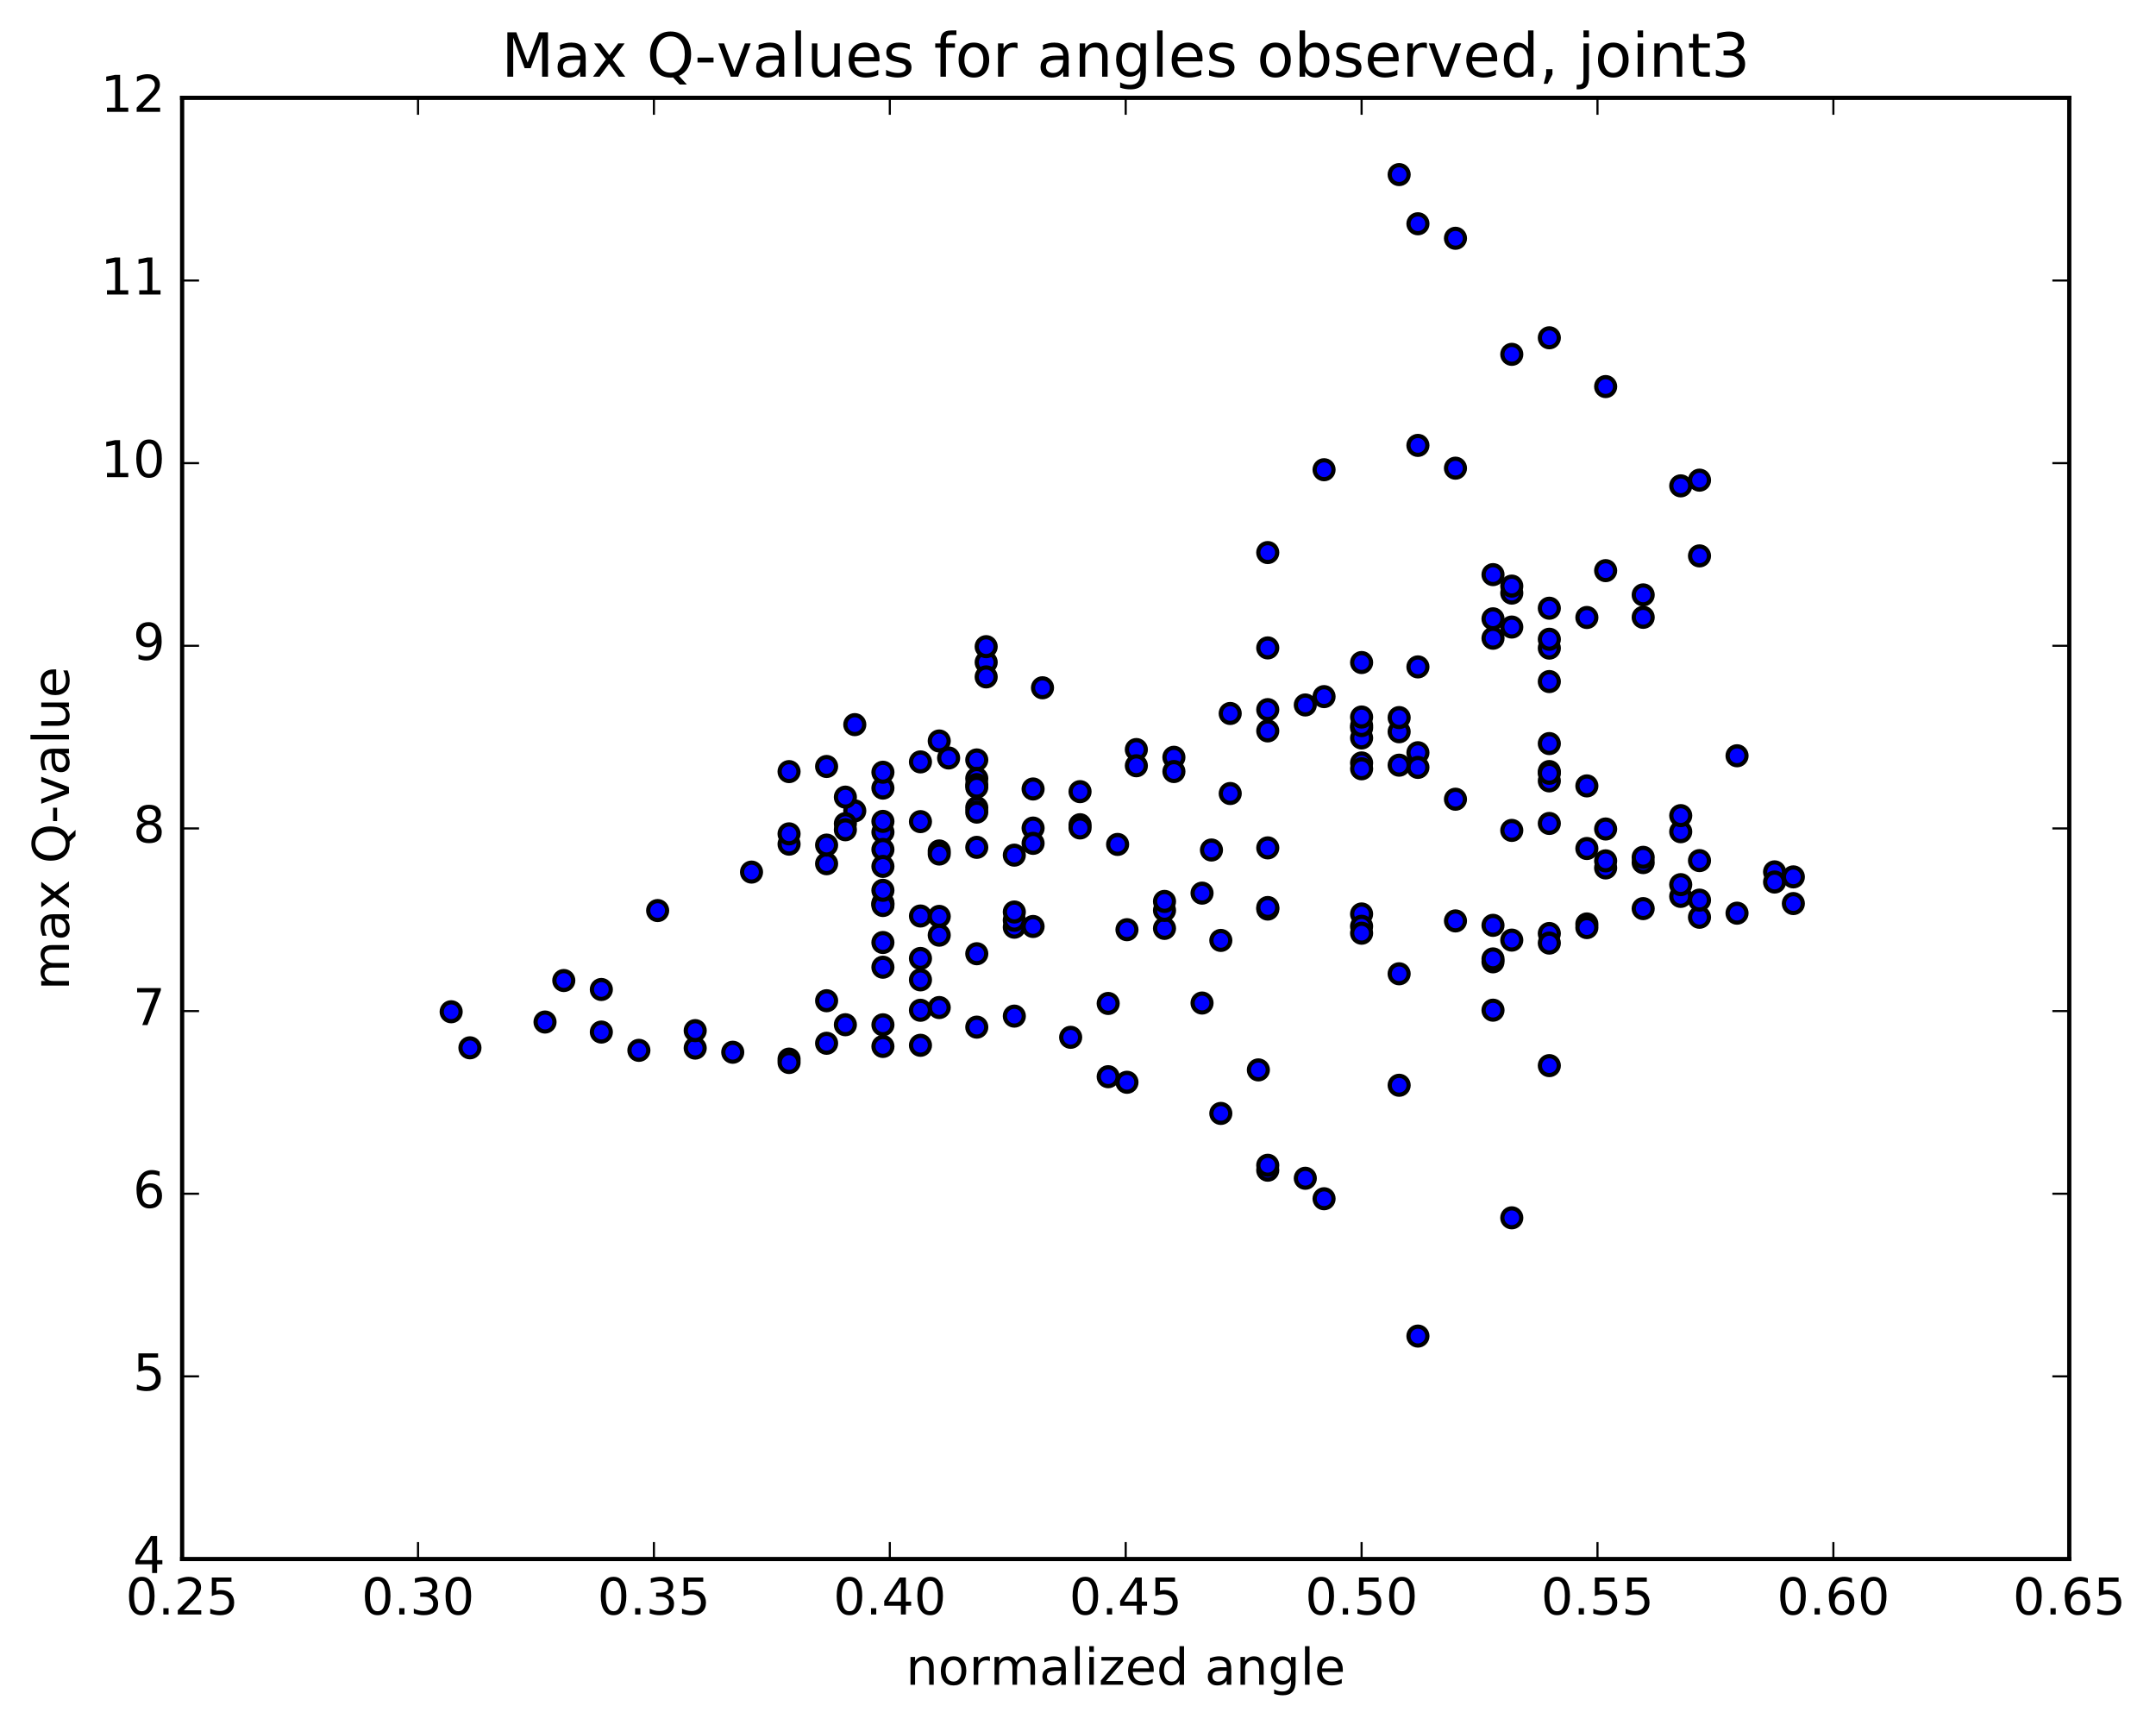 <?xml version="1.0" encoding="utf-8" standalone="no"?>
<!DOCTYPE svg PUBLIC "-//W3C//DTD SVG 1.1//EN"
  "http://www.w3.org/Graphics/SVG/1.1/DTD/svg11.dtd">
<!-- Created with matplotlib (http://matplotlib.org/) -->
<svg height="408pt" version="1.1" viewBox="0 0 510 408" width="510pt" xmlns="http://www.w3.org/2000/svg" xmlns:xlink="http://www.w3.org/1999/xlink">
 <defs>
  <style type="text/css">
*{stroke-linecap:butt;stroke-linejoin:round;stroke-miterlimit:100000;}
  </style>
 </defs>
 <g id="figure_1">
  <g id="patch_1">
   <path d="M 0 408.169 
L 510.043 408.169 
L 510.043 0 
L 0 0 
z
" style="fill:#ffffff;"/>
  </g>
  <g id="axes_1">
   <g id="patch_2">
    <path d="M 43.084 368.742 
L 489.484 368.742 
L 489.484 23.142 
L 43.084 23.142 
z
" style="fill:#ffffff;"/>
   </g>
   <g id="PathCollection_1">
    <defs>
     <path d="M 0 2.236 
C 0.593 2.236 1.162 2 1.581 1.581 
C 2 1.162 2.236 0.593 2.236 0 
C 2.236 -0.593 2 -1.162 1.581 -1.581 
C 1.162 -2 0.593 -2.236 0 -2.236 
C -0.593 -2.236 -1.162 -2 -1.581 -1.581 
C -2 -1.162 -2.236 -0.593 -2.236 0 
C -2.236 0.593 -2 1.162 -1.581 1.581 
C -1.162 2 -0.593 2.236 0 2.236 
z
" id="md605624917" style="stroke:#000000;"/>
    </defs>
    <g clip-path="url(#p676d8e35cd)">
     <use style="fill:#0000ff;stroke:#000000;" x="202.2" xlink:href="#md605624917" y="171.39"/>
     <use style="fill:#0000ff;stroke:#000000;" x="322.084" xlink:href="#md605624917" y="216.172"/>
     <use style="fill:#0000ff;stroke:#000000;" x="322.084" xlink:href="#md605624917" y="219.088"/>
     <use style="fill:#0000ff;stroke:#000000;" x="322.084" xlink:href="#md605624917" y="220.724"/>
     <use style="fill:#0000ff;stroke:#000000;" x="330.965" xlink:href="#md605624917" y="230.323"/>
     <use style="fill:#0000ff;stroke:#000000;" x="353.167" xlink:href="#md605624917" y="227.493"/>
     <use style="fill:#0000ff;stroke:#000000;" x="357.608" xlink:href="#md605624917" y="222.356"/>
     <use style="fill:#0000ff;stroke:#000000;" x="353.167" xlink:href="#md605624917" y="218.861"/>
     <use style="fill:#0000ff;stroke:#000000;" x="366.489" xlink:href="#md605624917" y="220.792"/>
     <use style="fill:#0000ff;stroke:#000000;" x="375.37" xlink:href="#md605624917" y="218.536"/>
     <use style="fill:#0000ff;stroke:#000000;" x="397.573" xlink:href="#md605624917" y="212.017"/>
     <use style="fill:#0000ff;stroke:#000000;" x="410.894" xlink:href="#md605624917" y="215.986"/>
     <use style="fill:#0000ff;stroke:#000000;" x="402.013" xlink:href="#md605624917" y="216.953"/>
     <use style="fill:#0000ff;stroke:#000000;" x="388.692" xlink:href="#md605624917" y="214.907"/>
     <use style="fill:#0000ff;stroke:#000000;" x="388.692" xlink:href="#md605624917" y="204.023"/>
     <use style="fill:#0000ff;stroke:#000000;" x="397.572" xlink:href="#md605624917" y="196.717"/>
     <use style="fill:#0000ff;stroke:#000000;" x="419.775" xlink:href="#md605624917" y="206.216"/>
     <use style="fill:#0000ff;stroke:#000000;" x="424.215" xlink:href="#md605624917" y="207.401"/>
     <use style="fill:#0000ff;stroke:#000000;" x="419.775" xlink:href="#md605624917" y="208.622"/>
     <use style="fill:#0000ff;stroke:#000000;" x="424.215" xlink:href="#md605624917" y="213.712"/>
     <use style="fill:#0000ff;stroke:#000000;" x="402.013" xlink:href="#md605624917" y="203.552"/>
     <use style="fill:#0000ff;stroke:#000000;" x="388.692" xlink:href="#md605624917" y="202.775"/>
     <use style="fill:#0000ff;stroke:#000000;" x="379.811" xlink:href="#md605624917" y="205.284"/>
     <use style="fill:#0000ff;stroke:#000000;" x="366.49" xlink:href="#md605624917" y="194.763"/>
     <use style="fill:#0000ff;stroke:#000000;" x="375.371" xlink:href="#md605624917" y="200.69"/>
     <use style="fill:#0000ff;stroke:#000000;" x="397.573" xlink:href="#md605624917" y="209.238"/>
     <use style="fill:#0000ff;stroke:#000000;" x="402.014" xlink:href="#md605624917" y="212.898"/>
     <use style="fill:#0000ff;stroke:#000000;" x="379.811" xlink:href="#md605624917" y="196.076"/>
     <use style="fill:#0000ff;stroke:#000000;" x="366.49" xlink:href="#md605624917" y="184.698"/>
     <use style="fill:#0000ff;stroke:#000000;" x="366.49" xlink:href="#md605624917" y="182.487"/>
     <use style="fill:#0000ff;stroke:#000000;" x="366.49" xlink:href="#md605624917" y="175.872"/>
     <use style="fill:#0000ff;stroke:#000000;" x="366.49" xlink:href="#md605624917" y="182.898"/>
     <use style="fill:#0000ff;stroke:#000000;" x="357.609" xlink:href="#md605624917" y="196.41"/>
     <use style="fill:#0000ff;stroke:#000000;" x="335.407" xlink:href="#md605624917" y="178.035"/>
     <use style="fill:#0000ff;stroke:#000000;" x="322.086" xlink:href="#md605624917" y="180.449"/>
     <use style="fill:#0000ff;stroke:#000000;" x="330.966" xlink:href="#md605624917" y="173.074"/>
     <use style="fill:#0000ff;stroke:#000000;" x="335.407" xlink:href="#md605624917" y="181.504"/>
     <use style="fill:#0000ff;stroke:#000000;" x="330.967" xlink:href="#md605624917" y="180.981"/>
     <use style="fill:#0000ff;stroke:#000000;" x="344.288" xlink:href="#md605624917" y="189.032"/>
     <use style="fill:#0000ff;stroke:#000000;" x="353.17" xlink:href="#md605624917" y="238.929"/>
     <use style="fill:#0000ff;stroke:#000000;" x="366.492" xlink:href="#md605624917" y="252.043"/>
     <use style="fill:#0000ff;stroke:#000000;" x="357.611" xlink:href="#md605624917" y="288.041"/>
     <use style="fill:#0000ff;stroke:#000000;" x="335.409" xlink:href="#md605624917" y="316.012"/>
     <use style="fill:#0000ff;stroke:#000000;" x="313.206" xlink:href="#md605624917" y="283.53"/>
     <use style="fill:#0000ff;stroke:#000000;" x="299.885" xlink:href="#md605624917" y="276.777"/>
     <use style="fill:#0000ff;stroke:#000000;" x="299.886" xlink:href="#md605624917" y="275.616"/>
     <use style="fill:#0000ff;stroke:#000000;" x="308.767" xlink:href="#md605624917" y="278.687"/>
     <use style="fill:#0000ff;stroke:#000000;" x="330.969" xlink:href="#md605624917" y="256.689"/>
     <use style="fill:#0000ff;stroke:#000000;" x="344.29" xlink:href="#md605624917" y="217.818"/>
     <use style="fill:#0000ff;stroke:#000000;" x="353.171" xlink:href="#md605624917" y="226.805"/>
     <use style="fill:#0000ff;stroke:#000000;" x="366.491" xlink:href="#md605624917" y="223.059"/>
     <use style="fill:#0000ff;stroke:#000000;" x="375.372" xlink:href="#md605624917" y="219.395"/>
     <use style="fill:#0000ff;stroke:#000000;" x="379.813" xlink:href="#md605624917" y="203.611"/>
     <use style="fill:#0000ff;stroke:#000000;" x="375.373" xlink:href="#md605624917" y="185.882"/>
     <use style="fill:#0000ff;stroke:#000000;" x="397.575" xlink:href="#md605624917" y="192.912"/>
     <use style="fill:#0000ff;stroke:#000000;" x="410.897" xlink:href="#md605624917" y="178.756"/>
     <use style="fill:#0000ff;stroke:#000000;" x="402.016" xlink:href="#md605624917" y="131.481"/>
     <use style="fill:#0000ff;stroke:#000000;" x="397.576" xlink:href="#md605624917" y="114.916"/>
     <use style="fill:#0000ff;stroke:#000000;" x="402.017" xlink:href="#md605624917" y="113.565"/>
     <use style="fill:#0000ff;stroke:#000000;" x="379.815" xlink:href="#md605624917" y="91.432"/>
     <use style="fill:#0000ff;stroke:#000000;" x="366.493" xlink:href="#md605624917" y="79.895"/>
     <use style="fill:#0000ff;stroke:#000000;" x="357.612" xlink:href="#md605624917" y="83.809"/>
     <use style="fill:#0000ff;stroke:#000000;" x="335.41" xlink:href="#md605624917" y="52.927"/>
     <use style="fill:#0000ff;stroke:#000000;" x="330.969" xlink:href="#md605624917" y="41.295"/>
     <use style="fill:#0000ff;stroke:#000000;" x="344.29" xlink:href="#md605624917" y="56.357"/>
     <use style="fill:#0000ff;stroke:#000000;" x="344.288" xlink:href="#md605624917" y="110.733"/>
     <use style="fill:#0000ff;stroke:#000000;" x="335.406" xlink:href="#md605624917" y="105.346"/>
     <use style="fill:#0000ff;stroke:#000000;" x="313.205" xlink:href="#md605624917" y="111.101"/>
     <use style="fill:#0000ff;stroke:#000000;" x="299.885" xlink:href="#md605624917" y="130.693"/>
     <use style="fill:#0000ff;stroke:#000000;" x="299.885" xlink:href="#md605624917" y="153.247"/>
     <use style="fill:#0000ff;stroke:#000000;" x="299.886" xlink:href="#md605624917" y="167.841"/>
     <use style="fill:#0000ff;stroke:#000000;" x="299.886" xlink:href="#md605624917" y="172.875"/>
     <use style="fill:#0000ff;stroke:#000000;" x="308.766" xlink:href="#md605624917" y="166.739"/>
     <use style="fill:#0000ff;stroke:#000000;" x="322.087" xlink:href="#md605624917" y="172.172"/>
     <use style="fill:#0000ff;stroke:#000000;" x="322.087" xlink:href="#md605624917" y="174.544"/>
     <use style="fill:#0000ff;stroke:#000000;" x="322.087" xlink:href="#md605624917" y="181.835"/>
     <use style="fill:#0000ff;stroke:#000000;" x="322.087" xlink:href="#md605624917" y="171.617"/>
     <use style="fill:#0000ff;stroke:#000000;" x="322.088" xlink:href="#md605624917" y="156.702"/>
     <use style="fill:#0000ff;stroke:#000000;" x="322.087" xlink:href="#md605624917" y="169.589"/>
     <use style="fill:#0000ff;stroke:#000000;" x="330.968" xlink:href="#md605624917" y="169.724"/>
     <use style="fill:#0000ff;stroke:#000000;" x="353.17" xlink:href="#md605624917" y="150.954"/>
     <use style="fill:#0000ff;stroke:#000000;" x="366.49" xlink:href="#md605624917" y="143.857"/>
     <use style="fill:#0000ff;stroke:#000000;" x="357.61" xlink:href="#md605624917" y="140.282"/>
     <use style="fill:#0000ff;stroke:#000000;" x="353.169" xlink:href="#md605624917" y="146.364"/>
     <use style="fill:#0000ff;stroke:#000000;" x="366.491" xlink:href="#md605624917" y="161.203"/>
     <use style="fill:#0000ff;stroke:#000000;" x="366.492" xlink:href="#md605624917" y="153.293"/>
     <use style="fill:#0000ff;stroke:#000000;" x="366.493" xlink:href="#md605624917" y="151.198"/>
     <use style="fill:#0000ff;stroke:#000000;" x="375.374" xlink:href="#md605624917" y="146.047"/>
     <use style="fill:#0000ff;stroke:#000000;" x="388.695" xlink:href="#md605624917" y="146.009"/>
     <use style="fill:#0000ff;stroke:#000000;" x="388.695" xlink:href="#md605624917" y="140.704"/>
     <use style="fill:#0000ff;stroke:#000000;" x="379.813" xlink:href="#md605624917" y="134.969"/>
     <use style="fill:#0000ff;stroke:#000000;" x="357.611" xlink:href="#md605624917" y="138.625"/>
     <use style="fill:#0000ff;stroke:#000000;" x="353.17" xlink:href="#md605624917" y="135.91"/>
     <use style="fill:#0000ff;stroke:#000000;" x="357.61" xlink:href="#md605624917" y="148.31"/>
     <use style="fill:#0000ff;stroke:#000000;" x="335.408" xlink:href="#md605624917" y="157.736"/>
     <use style="fill:#0000ff;stroke:#000000;" x="313.205" xlink:href="#md605624917" y="164.765"/>
     <use style="fill:#0000ff;stroke:#000000;" x="291.003" xlink:href="#md605624917" y="168.753"/>
     <use style="fill:#0000ff;stroke:#000000;" x="268.803" xlink:href="#md605624917" y="177.284"/>
     <use style="fill:#0000ff;stroke:#000000;" x="255.483" xlink:href="#md605624917" y="187.24"/>
     <use style="fill:#0000ff;stroke:#000000;" x="255.485" xlink:href="#md605624917" y="195.065"/>
     <use style="fill:#0000ff;stroke:#000000;" x="255.487" xlink:href="#md605624917" y="195.83"/>
     <use style="fill:#0000ff;stroke:#000000;" x="264.369" xlink:href="#md605624917" y="199.725"/>
     <use style="fill:#0000ff;stroke:#000000;" x="286.571" xlink:href="#md605624917" y="201.045"/>
     <use style="fill:#0000ff;stroke:#000000;" x="299.891" xlink:href="#md605624917" y="215.012"/>
     <use style="fill:#0000ff;stroke:#000000;" x="299.891" xlink:href="#md605624917" y="214.646"/>
     <use style="fill:#0000ff;stroke:#000000;" x="299.89" xlink:href="#md605624917" y="200.543"/>
     <use style="fill:#0000ff;stroke:#000000;" x="291.008" xlink:href="#md605624917" y="187.683"/>
     <use style="fill:#0000ff;stroke:#000000;" x="277.686" xlink:href="#md605624917" y="179.112"/>
     <use style="fill:#0000ff;stroke:#000000;" x="277.686" xlink:href="#md605624917" y="182.487"/>
     <use style="fill:#0000ff;stroke:#000000;" x="268.806" xlink:href="#md605624917" y="181.118"/>
     <use style="fill:#0000ff;stroke:#000000;" x="246.603" xlink:href="#md605624917" y="162.673"/>
     <use style="fill:#0000ff;stroke:#000000;" x="233.281" xlink:href="#md605624917" y="156.651"/>
     <use style="fill:#0000ff;stroke:#000000;" x="233.279" xlink:href="#md605624917" y="152.949"/>
     <use style="fill:#0000ff;stroke:#000000;" x="233.279" xlink:href="#md605624917" y="160.102"/>
     <use style="fill:#0000ff;stroke:#000000;" x="224.397" xlink:href="#md605624917" y="179.279"/>
     <use style="fill:#0000ff;stroke:#000000;" x="202.194" xlink:href="#md605624917" y="191.786"/>
     <use style="fill:#0000ff;stroke:#000000;" x="186.652" xlink:href="#md605624917" y="199.657"/>
     <use style="fill:#0000ff;stroke:#000000;" x="177.77" xlink:href="#md605624917" y="206.267"/>
     <use style="fill:#0000ff;stroke:#000000;" x="155.566" xlink:href="#md605624917" y="215.366"/>
     <use style="fill:#0000ff;stroke:#000000;" x="133.364" xlink:href="#md605624917" y="231.916"/>
     <use style="fill:#0000ff;stroke:#000000;" x="111.162" xlink:href="#md605624917" y="247.831"/>
     <use style="fill:#0000ff;stroke:#000000;" x="106.722" xlink:href="#md605624917" y="239.304"/>
     <use style="fill:#0000ff;stroke:#000000;" x="128.925" xlink:href="#md605624917" y="241.733"/>
     <use style="fill:#0000ff;stroke:#000000;" x="142.246" xlink:href="#md605624917" y="234.034"/>
     <use style="fill:#0000ff;stroke:#000000;" x="142.247" xlink:href="#md605624917" y="244.104"/>
     <use style="fill:#0000ff;stroke:#000000;" x="151.128" xlink:href="#md605624917" y="248.428"/>
     <use style="fill:#0000ff;stroke:#000000;" x="164.449" xlink:href="#md605624917" y="247.897"/>
     <use style="fill:#0000ff;stroke:#000000;" x="164.45" xlink:href="#md605624917" y="243.767"/>
     <use style="fill:#0000ff;stroke:#000000;" x="173.331" xlink:href="#md605624917" y="248.877"/>
     <use style="fill:#0000ff;stroke:#000000;" x="186.653" xlink:href="#md605624917" y="250.502"/>
     <use style="fill:#0000ff;stroke:#000000;" x="186.654" xlink:href="#md605624917" y="251.306"/>
     <use style="fill:#0000ff;stroke:#000000;" x="195.536" xlink:href="#md605624917" y="236.695"/>
     <use style="fill:#0000ff;stroke:#000000;" x="208.857" xlink:href="#md605624917" y="196.819"/>
     <use style="fill:#0000ff;stroke:#000000;" x="208.856" xlink:href="#md605624917" y="213.611"/>
     <use style="fill:#0000ff;stroke:#000000;" x="217.737" xlink:href="#md605624917" y="216.654"/>
     <use style="fill:#0000ff;stroke:#000000;" x="222.178" xlink:href="#md605624917" y="216.747"/>
     <use style="fill:#0000ff;stroke:#000000;" x="208.857" xlink:href="#md605624917" y="242.386"/>
     <use style="fill:#0000ff;stroke:#000000;" x="217.736" xlink:href="#md605624917" y="247.232"/>
     <use style="fill:#0000ff;stroke:#000000;" x="231.056" xlink:href="#md605624917" y="242.94"/>
     <use style="fill:#0000ff;stroke:#000000;" x="222.173" xlink:href="#md605624917" y="238.304"/>
     <use style="fill:#0000ff;stroke:#000000;" x="199.971" xlink:href="#md605624917" y="242.372"/>
     <use style="fill:#0000ff;stroke:#000000;" x="195.532" xlink:href="#md605624917" y="246.757"/>
     <use style="fill:#0000ff;stroke:#000000;" x="208.854" xlink:href="#md605624917" y="247.506"/>
     <use style="fill:#0000ff;stroke:#000000;" x="217.733" xlink:href="#md605624917" y="238.95"/>
     <use style="fill:#0000ff;stroke:#000000;" x="239.936" xlink:href="#md605624917" y="219.304"/>
     <use style="fill:#0000ff;stroke:#000000;" x="244.377" xlink:href="#md605624917" y="195.856"/>
     <use style="fill:#0000ff;stroke:#000000;" x="239.936" xlink:href="#md605624917" y="202.262"/>
     <use style="fill:#0000ff;stroke:#000000;" x="244.376" xlink:href="#md605624917" y="199.469"/>
     <use style="fill:#0000ff;stroke:#000000;" x="231.055" xlink:href="#md605624917" y="191.022"/>
     <use style="fill:#0000ff;stroke:#000000;" x="239.935" xlink:href="#md605624917" y="217.656"/>
     <use style="fill:#0000ff;stroke:#000000;" x="244.375" xlink:href="#md605624917" y="219.131"/>
     <use style="fill:#0000ff;stroke:#000000;" x="222.173" xlink:href="#md605624917" y="221.187"/>
     <use style="fill:#0000ff;stroke:#000000;" x="199.971" xlink:href="#md605624917" y="188.538"/>
     <use style="fill:#0000ff;stroke:#000000;" x="195.531" xlink:href="#md605624917" y="181.29"/>
     <use style="fill:#0000ff;stroke:#000000;" x="217.733" xlink:href="#md605624917" y="180.206"/>
     <use style="fill:#0000ff;stroke:#000000;" x="231.054" xlink:href="#md605624917" y="192.083"/>
     <use style="fill:#0000ff;stroke:#000000;" x="231.054" xlink:href="#md605624917" y="179.741"/>
     <use style="fill:#0000ff;stroke:#000000;" x="231.053" xlink:href="#md605624917" y="184.125"/>
     <use style="fill:#0000ff;stroke:#000000;" x="231.053" xlink:href="#md605624917" y="185.572"/>
     <use style="fill:#0000ff;stroke:#000000;" x="222.173" xlink:href="#md605624917" y="201.268"/>
     <use style="fill:#0000ff;stroke:#000000;" x="208.851" xlink:href="#md605624917" y="194.273"/>
     <use style="fill:#0000ff;stroke:#000000;" x="208.851" xlink:href="#md605624917" y="186.401"/>
     <use style="fill:#0000ff;stroke:#000000;" x="217.733" xlink:href="#md605624917" y="194.332"/>
     <use style="fill:#0000ff;stroke:#000000;" x="231.054" xlink:href="#md605624917" y="186.192"/>
     <use style="fill:#0000ff;stroke:#000000;" x="231.055" xlink:href="#md605624917" y="200.415"/>
     <use style="fill:#0000ff;stroke:#000000;" x="239.937" xlink:href="#md605624917" y="215.711"/>
     <use style="fill:#0000ff;stroke:#000000;" x="244.377" xlink:href="#md605624917" y="186.613"/>
     <use style="fill:#0000ff;stroke:#000000;" x="222.175" xlink:href="#md605624917" y="175.258"/>
     <use style="fill:#0000ff;stroke:#000000;" x="208.854" xlink:href="#md605624917" y="182.651"/>
     <use style="fill:#0000ff;stroke:#000000;" x="208.854" xlink:href="#md605624917" y="213.821"/>
     <use style="fill:#0000ff;stroke:#000000;" x="208.854" xlink:href="#md605624917" y="214.172"/>
     <use style="fill:#0000ff;stroke:#000000;" x="199.973" xlink:href="#md605624917" y="194.809"/>
     <use style="fill:#0000ff;stroke:#000000;" x="186.652" xlink:href="#md605624917" y="182.5"/>
     <use style="fill:#0000ff;stroke:#000000;" x="186.651" xlink:href="#md605624917" y="197.225"/>
     <use style="fill:#0000ff;stroke:#000000;" x="195.531" xlink:href="#md605624917" y="204.289"/>
     <use style="fill:#0000ff;stroke:#000000;" x="208.852" xlink:href="#md605624917" y="200.919"/>
     <use style="fill:#0000ff;stroke:#000000;" x="199.971" xlink:href="#md605624917" y="196.254"/>
     <use style="fill:#0000ff;stroke:#000000;" x="195.53" xlink:href="#md605624917" y="199.881"/>
     <use style="fill:#0000ff;stroke:#000000;" x="208.851" xlink:href="#md605624917" y="210.579"/>
     <use style="fill:#0000ff;stroke:#000000;" x="208.851" xlink:href="#md605624917" y="222.922"/>
     <use style="fill:#0000ff;stroke:#000000;" x="208.852" xlink:href="#md605624917" y="228.767"/>
     <use style="fill:#0000ff;stroke:#000000;" x="217.734" xlink:href="#md605624917" y="226.696"/>
     <use style="fill:#0000ff;stroke:#000000;" x="231.056" xlink:href="#md605624917" y="225.579"/>
     <use style="fill:#0000ff;stroke:#000000;" x="222.175" xlink:href="#md605624917" y="201.997"/>
     <use style="fill:#0000ff;stroke:#000000;" x="208.853" xlink:href="#md605624917" y="204.923"/>
     <use style="fill:#0000ff;stroke:#000000;" x="217.735" xlink:href="#md605624917" y="231.758"/>
     <use style="fill:#0000ff;stroke:#000000;" x="239.939" xlink:href="#md605624917" y="240.334"/>
     <use style="fill:#0000ff;stroke:#000000;" x="262.142" xlink:href="#md605624917" y="237.339"/>
     <use style="fill:#0000ff;stroke:#000000;" x="275.463" xlink:href="#md605624917" y="219.583"/>
     <use style="fill:#0000ff;stroke:#000000;" x="284.344" xlink:href="#md605624917" y="211.246"/>
     <use style="fill:#0000ff;stroke:#000000;" x="288.785" xlink:href="#md605624917" y="222.43"/>
     <use style="fill:#0000ff;stroke:#000000;" x="275.464" xlink:href="#md605624917" y="215.33"/>
     <use style="fill:#0000ff;stroke:#000000;" x="275.464" xlink:href="#md605624917" y="213.202"/>
     <use style="fill:#0000ff;stroke:#000000;" x="266.583" xlink:href="#md605624917" y="219.892"/>
     <use style="fill:#0000ff;stroke:#000000;" x="262.142" xlink:href="#md605624917" y="254.662"/>
     <use style="fill:#0000ff;stroke:#000000;" x="284.343" xlink:href="#md605624917" y="237.241"/>
     <use style="fill:#0000ff;stroke:#000000;" x="297.665" xlink:href="#md605624917" y="253.055"/>
     <use style="fill:#0000ff;stroke:#000000;" x="288.784" xlink:href="#md605624917" y="263.349"/>
     <use style="fill:#0000ff;stroke:#000000;" x="266.583" xlink:href="#md605624917" y="255.982"/>
     <use style="fill:#0000ff;stroke:#000000;" x="253.263" xlink:href="#md605624917" y="245.345"/>
    </g>
   </g>
   <g id="patch_3">
    <path d="M 489.484 368.742 
L 489.484 23.142 
" style="fill:none;stroke:#000000;stroke-linecap:square;stroke-linejoin:miter;"/>
   </g>
   <g id="patch_4">
    <path d="M 43.084 368.742 
L 43.084 23.142 
" style="fill:none;stroke:#000000;stroke-linecap:square;stroke-linejoin:miter;"/>
   </g>
   <g id="patch_5">
    <path d="M 43.084 368.742 
L 489.484 368.742 
" style="fill:none;stroke:#000000;stroke-linecap:square;stroke-linejoin:miter;"/>
   </g>
   <g id="patch_6">
    <path d="M 43.084 23.142 
L 489.484 23.142 
" style="fill:none;stroke:#000000;stroke-linecap:square;stroke-linejoin:miter;"/>
   </g>
   <g id="matplotlib.axis_1">
    <g id="xtick_1">
     <g id="line2d_1">
      <defs>
       <path d="M 0 0 
L 0 -4 
" id="m0b0d98b404" style="stroke:#000000;stroke-width:0.5;"/>
      </defs>
      <g>
       <use style="stroke:#000000;stroke-width:0.5;" x="43.084" xlink:href="#m0b0d98b404" y="368.742"/>
      </g>
     </g>
     <g id="line2d_2">
      <defs>
       <path d="M 0 0 
L 0 4 
" id="m4ca9eff30d" style="stroke:#000000;stroke-width:0.5;"/>
      </defs>
      <g>
       <use style="stroke:#000000;stroke-width:0.5;" x="43.084" xlink:href="#m4ca9eff30d" y="23.142"/>
      </g>
     </g>
     <g id="text_1">
      <!-- 0.25 -->
      <defs>
       <path d="M 10.797 72.906 
L 49.516 72.906 
L 49.516 64.594 
L 19.828 64.594 
L 19.828 46.734 
Q 21.969 47.469 24.109 47.828 
Q 26.266 48.188 28.422 48.188 
Q 40.625 48.188 47.75 41.5 
Q 54.891 34.812 54.891 23.391 
Q 54.891 11.625 47.562 5.094 
Q 40.234 -1.422 26.906 -1.422 
Q 22.312 -1.422 17.547 -0.641 
Q 12.797 0.141 7.719 1.703 
L 7.719 11.625 
Q 12.109 9.234 16.797 8.062 
Q 21.484 6.891 26.703 6.891 
Q 35.156 6.891 40.078 11.328 
Q 45.016 15.766 45.016 23.391 
Q 45.016 31 40.078 35.438 
Q 35.156 39.891 26.703 39.891 
Q 22.75 39.891 18.812 39.016 
Q 14.891 38.141 10.797 36.281 
z
" id="BitstreamVeraSans-Roman-35"/>
       <path d="M 10.688 12.406 
L 21 12.406 
L 21 0 
L 10.688 0 
z
" id="BitstreamVeraSans-Roman-2e"/>
       <path d="M 31.781 66.406 
Q 24.172 66.406 20.328 58.906 
Q 16.5 51.422 16.5 36.375 
Q 16.5 21.391 20.328 13.891 
Q 24.172 6.391 31.781 6.391 
Q 39.453 6.391 43.281 13.891 
Q 47.125 21.391 47.125 36.375 
Q 47.125 51.422 43.281 58.906 
Q 39.453 66.406 31.781 66.406 
M 31.781 74.219 
Q 44.047 74.219 50.516 64.516 
Q 56.984 54.828 56.984 36.375 
Q 56.984 17.969 50.516 8.266 
Q 44.047 -1.422 31.781 -1.422 
Q 19.531 -1.422 13.062 8.266 
Q 6.594 17.969 6.594 36.375 
Q 6.594 54.828 13.062 64.516 
Q 19.531 74.219 31.781 74.219 
" id="BitstreamVeraSans-Roman-30"/>
       <path d="M 19.188 8.297 
L 53.609 8.297 
L 53.609 0 
L 7.328 0 
L 7.328 8.297 
Q 12.938 14.109 22.625 23.891 
Q 32.328 33.688 34.812 36.531 
Q 39.547 41.844 41.422 45.531 
Q 43.312 49.219 43.312 52.781 
Q 43.312 58.594 39.234 62.25 
Q 35.156 65.922 28.609 65.922 
Q 23.969 65.922 18.812 64.312 
Q 13.672 62.703 7.812 59.422 
L 7.812 69.391 
Q 13.766 71.781 18.938 73 
Q 24.125 74.219 28.422 74.219 
Q 39.75 74.219 46.484 68.547 
Q 53.219 62.891 53.219 53.422 
Q 53.219 48.922 51.531 44.891 
Q 49.859 40.875 45.406 35.406 
Q 44.188 33.984 37.641 27.219 
Q 31.109 20.453 19.188 8.297 
" id="BitstreamVeraSans-Roman-32"/>
      </defs>
      <g transform="translate(29.724 381.86)scale(0.12 -0.12)">
       <use xlink:href="#BitstreamVeraSans-Roman-30"/>
       <use x="63.623" xlink:href="#BitstreamVeraSans-Roman-2e"/>
       <use x="95.41" xlink:href="#BitstreamVeraSans-Roman-32"/>
       <use x="159.033" xlink:href="#BitstreamVeraSans-Roman-35"/>
      </g>
     </g>
    </g>
    <g id="xtick_2">
     <g id="line2d_3">
      <g>
       <use style="stroke:#000000;stroke-width:0.5;" x="98.884" xlink:href="#m0b0d98b404" y="368.742"/>
      </g>
     </g>
     <g id="line2d_4">
      <g>
       <use style="stroke:#000000;stroke-width:0.5;" x="98.884" xlink:href="#m4ca9eff30d" y="23.142"/>
      </g>
     </g>
     <g id="text_2">
      <!-- 0.30 -->
      <defs>
       <path d="M 40.578 39.312 
Q 47.656 37.797 51.625 33 
Q 55.609 28.219 55.609 21.188 
Q 55.609 10.406 48.188 4.484 
Q 40.766 -1.422 27.094 -1.422 
Q 22.516 -1.422 17.656 -0.516 
Q 12.797 0.391 7.625 2.203 
L 7.625 11.719 
Q 11.719 9.328 16.594 8.109 
Q 21.484 6.891 26.812 6.891 
Q 36.078 6.891 40.938 10.547 
Q 45.797 14.203 45.797 21.188 
Q 45.797 27.641 41.281 31.266 
Q 36.766 34.906 28.719 34.906 
L 20.219 34.906 
L 20.219 43.016 
L 29.109 43.016 
Q 36.375 43.016 40.234 45.922 
Q 44.094 48.828 44.094 54.297 
Q 44.094 59.906 40.109 62.906 
Q 36.141 65.922 28.719 65.922 
Q 24.656 65.922 20.016 65.031 
Q 15.375 64.156 9.812 62.312 
L 9.812 71.094 
Q 15.438 72.656 20.344 73.438 
Q 25.25 74.219 29.594 74.219 
Q 40.828 74.219 47.359 69.109 
Q 53.906 64.016 53.906 55.328 
Q 53.906 49.266 50.438 45.094 
Q 46.969 40.922 40.578 39.312 
" id="BitstreamVeraSans-Roman-33"/>
      </defs>
      <g transform="translate(85.524 381.86)scale(0.12 -0.12)">
       <use xlink:href="#BitstreamVeraSans-Roman-30"/>
       <use x="63.623" xlink:href="#BitstreamVeraSans-Roman-2e"/>
       <use x="95.41" xlink:href="#BitstreamVeraSans-Roman-33"/>
       <use x="159.033" xlink:href="#BitstreamVeraSans-Roman-30"/>
      </g>
     </g>
    </g>
    <g id="xtick_3">
     <g id="line2d_5">
      <g>
       <use style="stroke:#000000;stroke-width:0.5;" x="154.684" xlink:href="#m0b0d98b404" y="368.742"/>
      </g>
     </g>
     <g id="line2d_6">
      <g>
       <use style="stroke:#000000;stroke-width:0.5;" x="154.684" xlink:href="#m4ca9eff30d" y="23.142"/>
      </g>
     </g>
     <g id="text_3">
      <!-- 0.35 -->
      <g transform="translate(141.324 381.86)scale(0.12 -0.12)">
       <use xlink:href="#BitstreamVeraSans-Roman-30"/>
       <use x="63.623" xlink:href="#BitstreamVeraSans-Roman-2e"/>
       <use x="95.41" xlink:href="#BitstreamVeraSans-Roman-33"/>
       <use x="159.033" xlink:href="#BitstreamVeraSans-Roman-35"/>
      </g>
     </g>
    </g>
    <g id="xtick_4">
     <g id="line2d_7">
      <g>
       <use style="stroke:#000000;stroke-width:0.5;" x="210.484" xlink:href="#m0b0d98b404" y="368.742"/>
      </g>
     </g>
     <g id="line2d_8">
      <g>
       <use style="stroke:#000000;stroke-width:0.5;" x="210.484" xlink:href="#m4ca9eff30d" y="23.142"/>
      </g>
     </g>
     <g id="text_4">
      <!-- 0.40 -->
      <defs>
       <path d="M 37.797 64.312 
L 12.891 25.391 
L 37.797 25.391 
z
M 35.203 72.906 
L 47.609 72.906 
L 47.609 25.391 
L 58.016 25.391 
L 58.016 17.188 
L 47.609 17.188 
L 47.609 0 
L 37.797 0 
L 37.797 17.188 
L 4.891 17.188 
L 4.891 26.703 
z
" id="BitstreamVeraSans-Roman-34"/>
      </defs>
      <g transform="translate(197.124 381.86)scale(0.12 -0.12)">
       <use xlink:href="#BitstreamVeraSans-Roman-30"/>
       <use x="63.623" xlink:href="#BitstreamVeraSans-Roman-2e"/>
       <use x="95.41" xlink:href="#BitstreamVeraSans-Roman-34"/>
       <use x="159.033" xlink:href="#BitstreamVeraSans-Roman-30"/>
      </g>
     </g>
    </g>
    <g id="xtick_5">
     <g id="line2d_9">
      <g>
       <use style="stroke:#000000;stroke-width:0.5;" x="266.284" xlink:href="#m0b0d98b404" y="368.742"/>
      </g>
     </g>
     <g id="line2d_10">
      <g>
       <use style="stroke:#000000;stroke-width:0.5;" x="266.284" xlink:href="#m4ca9eff30d" y="23.142"/>
      </g>
     </g>
     <g id="text_5">
      <!-- 0.45 -->
      <g transform="translate(252.924 381.86)scale(0.12 -0.12)">
       <use xlink:href="#BitstreamVeraSans-Roman-30"/>
       <use x="63.623" xlink:href="#BitstreamVeraSans-Roman-2e"/>
       <use x="95.41" xlink:href="#BitstreamVeraSans-Roman-34"/>
       <use x="159.033" xlink:href="#BitstreamVeraSans-Roman-35"/>
      </g>
     </g>
    </g>
    <g id="xtick_6">
     <g id="line2d_11">
      <g>
       <use style="stroke:#000000;stroke-width:0.5;" x="322.084" xlink:href="#m0b0d98b404" y="368.742"/>
      </g>
     </g>
     <g id="line2d_12">
      <g>
       <use style="stroke:#000000;stroke-width:0.5;" x="322.084" xlink:href="#m4ca9eff30d" y="23.142"/>
      </g>
     </g>
     <g id="text_6">
      <!-- 0.50 -->
      <g transform="translate(308.724 381.86)scale(0.12 -0.12)">
       <use xlink:href="#BitstreamVeraSans-Roman-30"/>
       <use x="63.623" xlink:href="#BitstreamVeraSans-Roman-2e"/>
       <use x="95.41" xlink:href="#BitstreamVeraSans-Roman-35"/>
       <use x="159.033" xlink:href="#BitstreamVeraSans-Roman-30"/>
      </g>
     </g>
    </g>
    <g id="xtick_7">
     <g id="line2d_13">
      <g>
       <use style="stroke:#000000;stroke-width:0.5;" x="377.884" xlink:href="#m0b0d98b404" y="368.742"/>
      </g>
     </g>
     <g id="line2d_14">
      <g>
       <use style="stroke:#000000;stroke-width:0.5;" x="377.884" xlink:href="#m4ca9eff30d" y="23.142"/>
      </g>
     </g>
     <g id="text_7">
      <!-- 0.55 -->
      <g transform="translate(364.524 381.86)scale(0.12 -0.12)">
       <use xlink:href="#BitstreamVeraSans-Roman-30"/>
       <use x="63.623" xlink:href="#BitstreamVeraSans-Roman-2e"/>
       <use x="95.41" xlink:href="#BitstreamVeraSans-Roman-35"/>
       <use x="159.033" xlink:href="#BitstreamVeraSans-Roman-35"/>
      </g>
     </g>
    </g>
    <g id="xtick_8">
     <g id="line2d_15">
      <g>
       <use style="stroke:#000000;stroke-width:0.5;" x="433.684" xlink:href="#m0b0d98b404" y="368.742"/>
      </g>
     </g>
     <g id="line2d_16">
      <g>
       <use style="stroke:#000000;stroke-width:0.5;" x="433.684" xlink:href="#m4ca9eff30d" y="23.142"/>
      </g>
     </g>
     <g id="text_8">
      <!-- 0.60 -->
      <defs>
       <path d="M 33.016 40.375 
Q 26.375 40.375 22.484 35.828 
Q 18.609 31.297 18.609 23.391 
Q 18.609 15.531 22.484 10.953 
Q 26.375 6.391 33.016 6.391 
Q 39.656 6.391 43.531 10.953 
Q 47.406 15.531 47.406 23.391 
Q 47.406 31.297 43.531 35.828 
Q 39.656 40.375 33.016 40.375 
M 52.594 71.297 
L 52.594 62.312 
Q 48.875 64.062 45.094 64.984 
Q 41.312 65.922 37.594 65.922 
Q 27.828 65.922 22.672 59.328 
Q 17.531 52.734 16.797 39.406 
Q 19.672 43.656 24.016 45.922 
Q 28.375 48.188 33.594 48.188 
Q 44.578 48.188 50.953 41.516 
Q 57.328 34.859 57.328 23.391 
Q 57.328 12.156 50.688 5.359 
Q 44.047 -1.422 33.016 -1.422 
Q 20.359 -1.422 13.672 8.266 
Q 6.984 17.969 6.984 36.375 
Q 6.984 53.656 15.188 63.938 
Q 23.391 74.219 37.203 74.219 
Q 40.922 74.219 44.703 73.484 
Q 48.484 72.75 52.594 71.297 
" id="BitstreamVeraSans-Roman-36"/>
      </defs>
      <g transform="translate(420.324 381.86)scale(0.12 -0.12)">
       <use xlink:href="#BitstreamVeraSans-Roman-30"/>
       <use x="63.623" xlink:href="#BitstreamVeraSans-Roman-2e"/>
       <use x="95.41" xlink:href="#BitstreamVeraSans-Roman-36"/>
       <use x="159.033" xlink:href="#BitstreamVeraSans-Roman-30"/>
      </g>
     </g>
    </g>
    <g id="xtick_9">
     <g id="line2d_17">
      <g>
       <use style="stroke:#000000;stroke-width:0.5;" x="489.484" xlink:href="#m0b0d98b404" y="368.742"/>
      </g>
     </g>
     <g id="line2d_18">
      <g>
       <use style="stroke:#000000;stroke-width:0.5;" x="489.484" xlink:href="#m4ca9eff30d" y="23.142"/>
      </g>
     </g>
     <g id="text_9">
      <!-- 0.65 -->
      <g transform="translate(476.124 381.86)scale(0.12 -0.12)">
       <use xlink:href="#BitstreamVeraSans-Roman-30"/>
       <use x="63.623" xlink:href="#BitstreamVeraSans-Roman-2e"/>
       <use x="95.41" xlink:href="#BitstreamVeraSans-Roman-36"/>
       <use x="159.033" xlink:href="#BitstreamVeraSans-Roman-35"/>
      </g>
     </g>
    </g>
    <g id="text_10">
     <!-- normalized angle -->
     <defs>
      <path d="M 45.406 46.391 
L 45.406 75.984 
L 54.391 75.984 
L 54.391 0 
L 45.406 0 
L 45.406 8.203 
Q 42.578 3.328 38.25 0.953 
Q 33.938 -1.422 27.875 -1.422 
Q 17.969 -1.422 11.734 6.484 
Q 5.516 14.406 5.516 27.297 
Q 5.516 40.188 11.734 48.094 
Q 17.969 56 27.875 56 
Q 33.938 56 38.25 53.625 
Q 42.578 51.266 45.406 46.391 
M 14.797 27.297 
Q 14.797 17.391 18.875 11.75 
Q 22.953 6.109 30.078 6.109 
Q 37.203 6.109 41.297 11.75 
Q 45.406 17.391 45.406 27.297 
Q 45.406 37.203 41.297 42.844 
Q 37.203 48.484 30.078 48.484 
Q 22.953 48.484 18.875 42.844 
Q 14.797 37.203 14.797 27.297 
" id="BitstreamVeraSans-Roman-64"/>
      <path id="BitstreamVeraSans-Roman-20"/>
      <path d="M 52 44.188 
Q 55.375 50.25 60.062 53.125 
Q 64.75 56 71.094 56 
Q 79.641 56 84.281 50.016 
Q 88.922 44.047 88.922 33.016 
L 88.922 0 
L 79.891 0 
L 79.891 32.719 
Q 79.891 40.578 77.094 44.375 
Q 74.312 48.188 68.609 48.188 
Q 61.625 48.188 57.562 43.547 
Q 53.516 38.922 53.516 30.906 
L 53.516 0 
L 44.484 0 
L 44.484 32.719 
Q 44.484 40.625 41.703 44.406 
Q 38.922 48.188 33.109 48.188 
Q 26.219 48.188 22.156 43.531 
Q 18.109 38.875 18.109 30.906 
L 18.109 0 
L 9.078 0 
L 9.078 54.688 
L 18.109 54.688 
L 18.109 46.188 
Q 21.188 51.219 25.484 53.609 
Q 29.781 56 35.688 56 
Q 41.656 56 45.828 52.969 
Q 50 49.953 52 44.188 
" id="BitstreamVeraSans-Roman-6d"/>
      <path d="M 56.203 29.594 
L 56.203 25.203 
L 14.891 25.203 
Q 15.484 15.922 20.484 11.062 
Q 25.484 6.203 34.422 6.203 
Q 39.594 6.203 44.453 7.469 
Q 49.312 8.734 54.109 11.281 
L 54.109 2.781 
Q 49.266 0.734 44.188 -0.344 
Q 39.109 -1.422 33.891 -1.422 
Q 20.797 -1.422 13.156 6.188 
Q 5.516 13.812 5.516 26.812 
Q 5.516 40.234 12.766 48.109 
Q 20.016 56 32.328 56 
Q 43.359 56 49.781 48.891 
Q 56.203 41.797 56.203 29.594 
M 47.219 32.234 
Q 47.125 39.594 43.094 43.984 
Q 39.062 48.391 32.422 48.391 
Q 24.906 48.391 20.391 44.141 
Q 15.875 39.891 15.188 32.172 
z
" id="BitstreamVeraSans-Roman-65"/>
      <path d="M 5.516 54.688 
L 48.188 54.688 
L 48.188 46.484 
L 14.406 7.172 
L 48.188 7.172 
L 48.188 0 
L 4.297 0 
L 4.297 8.203 
L 38.094 47.516 
L 5.516 47.516 
z
" id="BitstreamVeraSans-Roman-7a"/>
      <path d="M 45.406 27.984 
Q 45.406 37.75 41.375 43.109 
Q 37.359 48.484 30.078 48.484 
Q 22.859 48.484 18.828 43.109 
Q 14.797 37.75 14.797 27.984 
Q 14.797 18.266 18.828 12.891 
Q 22.859 7.516 30.078 7.516 
Q 37.359 7.516 41.375 12.891 
Q 45.406 18.266 45.406 27.984 
M 54.391 6.781 
Q 54.391 -7.172 48.188 -13.984 
Q 42 -20.797 29.203 -20.797 
Q 24.469 -20.797 20.266 -20.094 
Q 16.062 -19.391 12.109 -17.922 
L 12.109 -9.188 
Q 16.062 -11.328 19.922 -12.344 
Q 23.781 -13.375 27.781 -13.375 
Q 36.625 -13.375 41.016 -8.766 
Q 45.406 -4.156 45.406 5.172 
L 45.406 9.625 
Q 42.625 4.781 38.281 2.391 
Q 33.938 0 27.875 0 
Q 17.828 0 11.672 7.656 
Q 5.516 15.328 5.516 27.984 
Q 5.516 40.672 11.672 48.328 
Q 17.828 56 27.875 56 
Q 33.938 56 38.281 53.609 
Q 42.625 51.219 45.406 46.391 
L 45.406 54.688 
L 54.391 54.688 
z
" id="BitstreamVeraSans-Roman-67"/>
      <path d="M 34.281 27.484 
Q 23.391 27.484 19.188 25 
Q 14.984 22.516 14.984 16.5 
Q 14.984 11.719 18.141 8.906 
Q 21.297 6.109 26.703 6.109 
Q 34.188 6.109 38.703 11.406 
Q 43.219 16.703 43.219 25.484 
L 43.219 27.484 
z
M 52.203 31.203 
L 52.203 0 
L 43.219 0 
L 43.219 8.297 
Q 40.141 3.328 35.547 0.953 
Q 30.953 -1.422 24.312 -1.422 
Q 15.922 -1.422 10.953 3.297 
Q 6 8.016 6 15.922 
Q 6 25.141 12.172 29.828 
Q 18.359 34.516 30.609 34.516 
L 43.219 34.516 
L 43.219 35.406 
Q 43.219 41.609 39.141 45 
Q 35.062 48.391 27.688 48.391 
Q 23 48.391 18.547 47.266 
Q 14.109 46.141 10.016 43.891 
L 10.016 52.203 
Q 14.938 54.109 19.578 55.047 
Q 24.219 56 28.609 56 
Q 40.484 56 46.344 49.844 
Q 52.203 43.703 52.203 31.203 
" id="BitstreamVeraSans-Roman-61"/>
      <path d="M 54.891 33.016 
L 54.891 0 
L 45.906 0 
L 45.906 32.719 
Q 45.906 40.484 42.875 44.328 
Q 39.844 48.188 33.797 48.188 
Q 26.516 48.188 22.312 43.547 
Q 18.109 38.922 18.109 30.906 
L 18.109 0 
L 9.078 0 
L 9.078 54.688 
L 18.109 54.688 
L 18.109 46.188 
Q 21.344 51.125 25.703 53.562 
Q 30.078 56 35.797 56 
Q 45.219 56 50.047 50.172 
Q 54.891 44.344 54.891 33.016 
" id="BitstreamVeraSans-Roman-6e"/>
      <path d="M 30.609 48.391 
Q 23.391 48.391 19.188 42.75 
Q 14.984 37.109 14.984 27.297 
Q 14.984 17.484 19.156 11.844 
Q 23.344 6.203 30.609 6.203 
Q 37.797 6.203 41.984 11.859 
Q 46.188 17.531 46.188 27.297 
Q 46.188 37.016 41.984 42.703 
Q 37.797 48.391 30.609 48.391 
M 30.609 56 
Q 42.328 56 49.016 48.375 
Q 55.719 40.766 55.719 27.297 
Q 55.719 13.875 49.016 6.219 
Q 42.328 -1.422 30.609 -1.422 
Q 18.844 -1.422 12.172 6.219 
Q 5.516 13.875 5.516 27.297 
Q 5.516 40.766 12.172 48.375 
Q 18.844 56 30.609 56 
" id="BitstreamVeraSans-Roman-6f"/>
      <path d="M 9.422 75.984 
L 18.406 75.984 
L 18.406 0 
L 9.422 0 
z
" id="BitstreamVeraSans-Roman-6c"/>
      <path d="M 9.422 54.688 
L 18.406 54.688 
L 18.406 0 
L 9.422 0 
z
M 9.422 75.984 
L 18.406 75.984 
L 18.406 64.594 
L 9.422 64.594 
z
" id="BitstreamVeraSans-Roman-69"/>
      <path d="M 41.109 46.297 
Q 39.594 47.172 37.812 47.578 
Q 36.031 48 33.891 48 
Q 26.266 48 22.188 43.047 
Q 18.109 38.094 18.109 28.812 
L 18.109 0 
L 9.078 0 
L 9.078 54.688 
L 18.109 54.688 
L 18.109 46.188 
Q 20.953 51.172 25.484 53.578 
Q 30.031 56 36.531 56 
Q 37.453 56 38.578 55.875 
Q 39.703 55.766 41.062 55.516 
z
" id="BitstreamVeraSans-Roman-72"/>
     </defs>
     <g transform="translate(214.285 398.474)scale(0.12 -0.12)">
      <use xlink:href="#BitstreamVeraSans-Roman-6e"/>
      <use x="63.379" xlink:href="#BitstreamVeraSans-Roman-6f"/>
      <use x="124.561" xlink:href="#BitstreamVeraSans-Roman-72"/>
      <use x="165.658" xlink:href="#BitstreamVeraSans-Roman-6d"/>
      <use x="263.07" xlink:href="#BitstreamVeraSans-Roman-61"/>
      <use x="324.35" xlink:href="#BitstreamVeraSans-Roman-6c"/>
      <use x="352.133" xlink:href="#BitstreamVeraSans-Roman-69"/>
      <use x="379.916" xlink:href="#BitstreamVeraSans-Roman-7a"/>
      <use x="432.406" xlink:href="#BitstreamVeraSans-Roman-65"/>
      <use x="493.93" xlink:href="#BitstreamVeraSans-Roman-64"/>
      <use x="557.406" xlink:href="#BitstreamVeraSans-Roman-20"/>
      <use x="589.193" xlink:href="#BitstreamVeraSans-Roman-61"/>
      <use x="650.473" xlink:href="#BitstreamVeraSans-Roman-6e"/>
      <use x="713.852" xlink:href="#BitstreamVeraSans-Roman-67"/>
      <use x="777.328" xlink:href="#BitstreamVeraSans-Roman-6c"/>
      <use x="805.111" xlink:href="#BitstreamVeraSans-Roman-65"/>
     </g>
    </g>
   </g>
   <g id="matplotlib.axis_2">
    <g id="ytick_1">
     <g id="line2d_19">
      <defs>
       <path d="M 0 0 
L 4 0 
" id="ma36ee2c53d" style="stroke:#000000;stroke-width:0.5;"/>
      </defs>
      <g>
       <use style="stroke:#000000;stroke-width:0.5;" x="43.084" xlink:href="#ma36ee2c53d" y="368.742"/>
      </g>
     </g>
     <g id="line2d_20">
      <defs>
       <path d="M 0 0 
L -4 0 
" id="m70fd6fa171" style="stroke:#000000;stroke-width:0.5;"/>
      </defs>
      <g>
       <use style="stroke:#000000;stroke-width:0.5;" x="489.484" xlink:href="#m70fd6fa171" y="368.742"/>
      </g>
     </g>
     <g id="text_11">
      <!-- 4 -->
      <g transform="translate(31.449 372.053)scale(0.12 -0.12)">
       <use xlink:href="#BitstreamVeraSans-Roman-34"/>
      </g>
     </g>
    </g>
    <g id="ytick_2">
     <g id="line2d_21">
      <g>
       <use style="stroke:#000000;stroke-width:0.5;" x="43.084" xlink:href="#ma36ee2c53d" y="325.542"/>
      </g>
     </g>
     <g id="line2d_22">
      <g>
       <use style="stroke:#000000;stroke-width:0.5;" x="489.484" xlink:href="#m70fd6fa171" y="325.542"/>
      </g>
     </g>
     <g id="text_12">
      <!-- 5 -->
      <g transform="translate(31.449 328.853)scale(0.12 -0.12)">
       <use xlink:href="#BitstreamVeraSans-Roman-35"/>
      </g>
     </g>
    </g>
    <g id="ytick_3">
     <g id="line2d_23">
      <g>
       <use style="stroke:#000000;stroke-width:0.5;" x="43.084" xlink:href="#ma36ee2c53d" y="282.342"/>
      </g>
     </g>
     <g id="line2d_24">
      <g>
       <use style="stroke:#000000;stroke-width:0.5;" x="489.484" xlink:href="#m70fd6fa171" y="282.342"/>
      </g>
     </g>
     <g id="text_13">
      <!-- 6 -->
      <g transform="translate(31.449 285.653)scale(0.12 -0.12)">
       <use xlink:href="#BitstreamVeraSans-Roman-36"/>
      </g>
     </g>
    </g>
    <g id="ytick_4">
     <g id="line2d_25">
      <g>
       <use style="stroke:#000000;stroke-width:0.5;" x="43.084" xlink:href="#ma36ee2c53d" y="239.142"/>
      </g>
     </g>
     <g id="line2d_26">
      <g>
       <use style="stroke:#000000;stroke-width:0.5;" x="489.484" xlink:href="#m70fd6fa171" y="239.142"/>
      </g>
     </g>
     <g id="text_14">
      <!-- 7 -->
      <defs>
       <path d="M 8.203 72.906 
L 55.078 72.906 
L 55.078 68.703 
L 28.609 0 
L 18.312 0 
L 43.219 64.594 
L 8.203 64.594 
z
" id="BitstreamVeraSans-Roman-37"/>
      </defs>
      <g transform="translate(31.449 242.453)scale(0.12 -0.12)">
       <use xlink:href="#BitstreamVeraSans-Roman-37"/>
      </g>
     </g>
    </g>
    <g id="ytick_5">
     <g id="line2d_27">
      <g>
       <use style="stroke:#000000;stroke-width:0.5;" x="43.084" xlink:href="#ma36ee2c53d" y="195.942"/>
      </g>
     </g>
     <g id="line2d_28">
      <g>
       <use style="stroke:#000000;stroke-width:0.5;" x="489.484" xlink:href="#m70fd6fa171" y="195.942"/>
      </g>
     </g>
     <g id="text_15">
      <!-- 8 -->
      <defs>
       <path d="M 31.781 34.625 
Q 24.75 34.625 20.719 30.859 
Q 16.703 27.094 16.703 20.516 
Q 16.703 13.922 20.719 10.156 
Q 24.75 6.391 31.781 6.391 
Q 38.812 6.391 42.859 10.172 
Q 46.922 13.969 46.922 20.516 
Q 46.922 27.094 42.891 30.859 
Q 38.875 34.625 31.781 34.625 
M 21.922 38.812 
Q 15.578 40.375 12.031 44.719 
Q 8.5 49.078 8.5 55.328 
Q 8.5 64.062 14.719 69.141 
Q 20.953 74.219 31.781 74.219 
Q 42.672 74.219 48.875 69.141 
Q 55.078 64.062 55.078 55.328 
Q 55.078 49.078 51.531 44.719 
Q 48 40.375 41.703 38.812 
Q 48.828 37.156 52.797 32.312 
Q 56.781 27.484 56.781 20.516 
Q 56.781 9.906 50.312 4.234 
Q 43.844 -1.422 31.781 -1.422 
Q 19.734 -1.422 13.25 4.234 
Q 6.781 9.906 6.781 20.516 
Q 6.781 27.484 10.781 32.312 
Q 14.797 37.156 21.922 38.812 
M 18.312 54.391 
Q 18.312 48.734 21.844 45.562 
Q 25.391 42.391 31.781 42.391 
Q 38.141 42.391 41.719 45.562 
Q 45.312 48.734 45.312 54.391 
Q 45.312 60.062 41.719 63.234 
Q 38.141 66.406 31.781 66.406 
Q 25.391 66.406 21.844 63.234 
Q 18.312 60.062 18.312 54.391 
" id="BitstreamVeraSans-Roman-38"/>
      </defs>
      <g transform="translate(31.449 199.253)scale(0.12 -0.12)">
       <use xlink:href="#BitstreamVeraSans-Roman-38"/>
      </g>
     </g>
    </g>
    <g id="ytick_6">
     <g id="line2d_29">
      <g>
       <use style="stroke:#000000;stroke-width:0.5;" x="43.084" xlink:href="#ma36ee2c53d" y="152.742"/>
      </g>
     </g>
     <g id="line2d_30">
      <g>
       <use style="stroke:#000000;stroke-width:0.5;" x="489.484" xlink:href="#m70fd6fa171" y="152.742"/>
      </g>
     </g>
     <g id="text_16">
      <!-- 9 -->
      <defs>
       <path d="M 10.984 1.516 
L 10.984 10.5 
Q 14.703 8.734 18.5 7.812 
Q 22.312 6.891 25.984 6.891 
Q 35.75 6.891 40.891 13.453 
Q 46.047 20.016 46.781 33.406 
Q 43.953 29.203 39.594 26.953 
Q 35.25 24.703 29.984 24.703 
Q 19.047 24.703 12.672 31.312 
Q 6.297 37.938 6.297 49.422 
Q 6.297 60.641 12.938 67.422 
Q 19.578 74.219 30.609 74.219 
Q 43.266 74.219 49.922 64.516 
Q 56.594 54.828 56.594 36.375 
Q 56.594 19.141 48.406 8.859 
Q 40.234 -1.422 26.422 -1.422 
Q 22.703 -1.422 18.891 -0.688 
Q 15.094 0.047 10.984 1.516 
M 30.609 32.422 
Q 37.25 32.422 41.125 36.953 
Q 45.016 41.5 45.016 49.422 
Q 45.016 57.281 41.125 61.844 
Q 37.25 66.406 30.609 66.406 
Q 23.969 66.406 20.094 61.844 
Q 16.219 57.281 16.219 49.422 
Q 16.219 41.5 20.094 36.953 
Q 23.969 32.422 30.609 32.422 
" id="BitstreamVeraSans-Roman-39"/>
      </defs>
      <g transform="translate(31.449 156.053)scale(0.12 -0.12)">
       <use xlink:href="#BitstreamVeraSans-Roman-39"/>
      </g>
     </g>
    </g>
    <g id="ytick_7">
     <g id="line2d_31">
      <g>
       <use style="stroke:#000000;stroke-width:0.5;" x="43.084" xlink:href="#ma36ee2c53d" y="109.542"/>
      </g>
     </g>
     <g id="line2d_32">
      <g>
       <use style="stroke:#000000;stroke-width:0.5;" x="489.484" xlink:href="#m70fd6fa171" y="109.542"/>
      </g>
     </g>
     <g id="text_17">
      <!-- 10 -->
      <defs>
       <path d="M 12.406 8.297 
L 28.516 8.297 
L 28.516 63.922 
L 10.984 60.406 
L 10.984 69.391 
L 28.422 72.906 
L 38.281 72.906 
L 38.281 8.297 
L 54.391 8.297 
L 54.391 0 
L 12.406 0 
z
" id="BitstreamVeraSans-Roman-31"/>
      </defs>
      <g transform="translate(23.814 112.853)scale(0.12 -0.12)">
       <use xlink:href="#BitstreamVeraSans-Roman-31"/>
       <use x="63.623" xlink:href="#BitstreamVeraSans-Roman-30"/>
      </g>
     </g>
    </g>
    <g id="ytick_8">
     <g id="line2d_33">
      <g>
       <use style="stroke:#000000;stroke-width:0.5;" x="43.084" xlink:href="#ma36ee2c53d" y="66.342"/>
      </g>
     </g>
     <g id="line2d_34">
      <g>
       <use style="stroke:#000000;stroke-width:0.5;" x="489.484" xlink:href="#m70fd6fa171" y="66.342"/>
      </g>
     </g>
     <g id="text_18">
      <!-- 11 -->
      <g transform="translate(23.814 69.653)scale(0.12 -0.12)">
       <use xlink:href="#BitstreamVeraSans-Roman-31"/>
       <use x="63.623" xlink:href="#BitstreamVeraSans-Roman-31"/>
      </g>
     </g>
    </g>
    <g id="ytick_9">
     <g id="line2d_35">
      <g>
       <use style="stroke:#000000;stroke-width:0.5;" x="43.084" xlink:href="#ma36ee2c53d" y="23.142"/>
      </g>
     </g>
     <g id="line2d_36">
      <g>
       <use style="stroke:#000000;stroke-width:0.5;" x="489.484" xlink:href="#m70fd6fa171" y="23.142"/>
      </g>
     </g>
     <g id="text_19">
      <!-- 12 -->
      <g transform="translate(23.814 26.453)scale(0.12 -0.12)">
       <use xlink:href="#BitstreamVeraSans-Roman-31"/>
       <use x="63.623" xlink:href="#BitstreamVeraSans-Roman-32"/>
      </g>
     </g>
    </g>
    <g id="text_20">
     <!-- max Q-value -->
     <defs>
      <path d="M 2.984 54.688 
L 12.5 54.688 
L 29.594 8.797 
L 46.688 54.688 
L 56.203 54.688 
L 35.688 0 
L 23.484 0 
z
" id="BitstreamVeraSans-Roman-76"/>
      <path d="M 4.891 31.391 
L 31.203 31.391 
L 31.203 23.391 
L 4.891 23.391 
z
" id="BitstreamVeraSans-Roman-2d"/>
      <path d="M 39.406 66.219 
Q 28.656 66.219 22.328 58.203 
Q 16.016 50.203 16.016 36.375 
Q 16.016 22.609 22.328 14.594 
Q 28.656 6.594 39.406 6.594 
Q 50.141 6.594 56.422 14.594 
Q 62.703 22.609 62.703 36.375 
Q 62.703 50.203 56.422 58.203 
Q 50.141 66.219 39.406 66.219 
M 53.219 1.312 
L 66.219 -12.891 
L 54.297 -12.891 
L 43.5 -1.219 
Q 41.891 -1.312 41.031 -1.359 
Q 40.188 -1.422 39.406 -1.422 
Q 24.031 -1.422 14.812 8.859 
Q 5.609 19.141 5.609 36.375 
Q 5.609 53.656 14.812 63.938 
Q 24.031 74.219 39.406 74.219 
Q 54.734 74.219 63.906 63.938 
Q 73.094 53.656 73.094 36.375 
Q 73.094 23.688 67.984 14.641 
Q 62.891 5.609 53.219 1.312 
" id="BitstreamVeraSans-Roman-51"/>
      <path d="M 8.5 21.578 
L 8.5 54.688 
L 17.484 54.688 
L 17.484 21.922 
Q 17.484 14.156 20.5 10.266 
Q 23.531 6.391 29.594 6.391 
Q 36.859 6.391 41.078 11.031 
Q 45.312 15.672 45.312 23.688 
L 45.312 54.688 
L 54.297 54.688 
L 54.297 0 
L 45.312 0 
L 45.312 8.406 
Q 42.047 3.422 37.719 1 
Q 33.406 -1.422 27.688 -1.422 
Q 18.266 -1.422 13.375 4.438 
Q 8.5 10.297 8.5 21.578 
" id="BitstreamVeraSans-Roman-75"/>
      <path d="M 54.891 54.688 
L 35.109 28.078 
L 55.906 0 
L 45.312 0 
L 29.391 21.484 
L 13.484 0 
L 2.875 0 
L 24.125 28.609 
L 4.688 54.688 
L 15.281 54.688 
L 29.781 35.203 
L 44.281 54.688 
z
" id="BitstreamVeraSans-Roman-78"/>
     </defs>
     <g transform="translate(16.318 234.198)rotate(-90.0)scale(0.12 -0.12)">
      <use xlink:href="#BitstreamVeraSans-Roman-6d"/>
      <use x="97.412" xlink:href="#BitstreamVeraSans-Roman-61"/>
      <use x="158.691" xlink:href="#BitstreamVeraSans-Roman-78"/>
      <use x="217.871" xlink:href="#BitstreamVeraSans-Roman-20"/>
      <use x="249.658" xlink:href="#BitstreamVeraSans-Roman-51"/>
      <use x="328.4" xlink:href="#BitstreamVeraSans-Roman-2d"/>
      <use x="364.453" xlink:href="#BitstreamVeraSans-Roman-76"/>
      <use x="423.633" xlink:href="#BitstreamVeraSans-Roman-61"/>
      <use x="484.912" xlink:href="#BitstreamVeraSans-Roman-6c"/>
      <use x="512.695" xlink:href="#BitstreamVeraSans-Roman-75"/>
      <use x="576.074" xlink:href="#BitstreamVeraSans-Roman-65"/>
     </g>
    </g>
   </g>
   <g id="text_21">
    <!-- Max Q-values for angles observed, joint3 -->
    <defs>
     <path d="M 9.812 72.906 
L 24.516 72.906 
L 43.109 23.297 
L 61.812 72.906 
L 76.516 72.906 
L 76.516 0 
L 66.891 0 
L 66.891 64.016 
L 48.094 14.016 
L 38.188 14.016 
L 19.391 64.016 
L 19.391 0 
L 9.812 0 
z
" id="BitstreamVeraSans-Roman-4d"/>
     <path d="M 48.688 27.297 
Q 48.688 37.203 44.609 42.844 
Q 40.531 48.484 33.406 48.484 
Q 26.266 48.484 22.188 42.844 
Q 18.109 37.203 18.109 27.297 
Q 18.109 17.391 22.188 11.75 
Q 26.266 6.109 33.406 6.109 
Q 40.531 6.109 44.609 11.75 
Q 48.688 17.391 48.688 27.297 
M 18.109 46.391 
Q 20.953 51.266 25.266 53.625 
Q 29.594 56 35.594 56 
Q 45.562 56 51.781 48.094 
Q 58.016 40.188 58.016 27.297 
Q 58.016 14.406 51.781 6.484 
Q 45.562 -1.422 35.594 -1.422 
Q 29.594 -1.422 25.266 0.953 
Q 20.953 3.328 18.109 8.203 
L 18.109 0 
L 9.078 0 
L 9.078 75.984 
L 18.109 75.984 
z
" id="BitstreamVeraSans-Roman-62"/>
     <path d="M 18.312 70.219 
L 18.312 54.688 
L 36.812 54.688 
L 36.812 47.703 
L 18.312 47.703 
L 18.312 18.016 
Q 18.312 11.328 20.141 9.422 
Q 21.969 7.516 27.594 7.516 
L 36.812 7.516 
L 36.812 0 
L 27.594 0 
Q 17.188 0 13.234 3.875 
Q 9.281 7.766 9.281 18.016 
L 9.281 47.703 
L 2.688 47.703 
L 2.688 54.688 
L 9.281 54.688 
L 9.281 70.219 
z
" id="BitstreamVeraSans-Roman-74"/>
     <path d="M 37.109 75.984 
L 37.109 68.5 
L 28.516 68.5 
Q 23.688 68.5 21.797 66.547 
Q 19.922 64.594 19.922 59.516 
L 19.922 54.688 
L 34.719 54.688 
L 34.719 47.703 
L 19.922 47.703 
L 19.922 0 
L 10.891 0 
L 10.891 47.703 
L 2.297 47.703 
L 2.297 54.688 
L 10.891 54.688 
L 10.891 58.5 
Q 10.891 67.625 15.141 71.797 
Q 19.391 75.984 28.609 75.984 
z
" id="BitstreamVeraSans-Roman-66"/>
     <path d="M 11.719 12.406 
L 22.016 12.406 
L 22.016 4 
L 14.016 -11.625 
L 7.719 -11.625 
L 11.719 4 
z
" id="BitstreamVeraSans-Roman-2c"/>
     <path d="M 9.422 54.688 
L 18.406 54.688 
L 18.406 -0.984 
Q 18.406 -11.422 14.422 -16.109 
Q 10.453 -20.797 1.609 -20.797 
L -1.812 -20.797 
L -1.812 -13.188 
L 0.594 -13.188 
Q 5.719 -13.188 7.562 -10.812 
Q 9.422 -8.453 9.422 -0.984 
z
M 9.422 75.984 
L 18.406 75.984 
L 18.406 64.594 
L 9.422 64.594 
z
" id="BitstreamVeraSans-Roman-6a"/>
     <path d="M 44.281 53.078 
L 44.281 44.578 
Q 40.484 46.531 36.375 47.5 
Q 32.281 48.484 27.875 48.484 
Q 21.188 48.484 17.844 46.438 
Q 14.5 44.391 14.5 40.281 
Q 14.5 37.156 16.891 35.375 
Q 19.281 33.594 26.516 31.984 
L 29.594 31.297 
Q 39.156 29.25 43.188 25.516 
Q 47.219 21.781 47.219 15.094 
Q 47.219 7.469 41.188 3.016 
Q 35.156 -1.422 24.609 -1.422 
Q 20.219 -1.422 15.453 -0.562 
Q 10.688 0.297 5.422 2 
L 5.422 11.281 
Q 10.406 8.688 15.234 7.391 
Q 20.062 6.109 24.812 6.109 
Q 31.156 6.109 34.562 8.281 
Q 37.984 10.453 37.984 14.406 
Q 37.984 18.062 35.516 20.016 
Q 33.062 21.969 24.703 23.781 
L 21.578 24.516 
Q 13.234 26.266 9.516 29.906 
Q 5.812 33.547 5.812 39.891 
Q 5.812 47.609 11.281 51.797 
Q 16.75 56 26.812 56 
Q 31.781 56 36.172 55.266 
Q 40.578 54.547 44.281 53.078 
" id="BitstreamVeraSans-Roman-73"/>
    </defs>
    <g transform="translate(118.605 18.142)scale(0.144 -0.144)">
     <use xlink:href="#BitstreamVeraSans-Roman-4d"/>
     <use x="86.279" xlink:href="#BitstreamVeraSans-Roman-61"/>
     <use x="147.559" xlink:href="#BitstreamVeraSans-Roman-78"/>
     <use x="206.738" xlink:href="#BitstreamVeraSans-Roman-20"/>
     <use x="238.525" xlink:href="#BitstreamVeraSans-Roman-51"/>
     <use x="317.268" xlink:href="#BitstreamVeraSans-Roman-2d"/>
     <use x="353.32" xlink:href="#BitstreamVeraSans-Roman-76"/>
     <use x="412.5" xlink:href="#BitstreamVeraSans-Roman-61"/>
     <use x="473.779" xlink:href="#BitstreamVeraSans-Roman-6c"/>
     <use x="501.562" xlink:href="#BitstreamVeraSans-Roman-75"/>
     <use x="564.941" xlink:href="#BitstreamVeraSans-Roman-65"/>
     <use x="626.465" xlink:href="#BitstreamVeraSans-Roman-73"/>
     <use x="678.564" xlink:href="#BitstreamVeraSans-Roman-20"/>
     <use x="710.352" xlink:href="#BitstreamVeraSans-Roman-66"/>
     <use x="745.557" xlink:href="#BitstreamVeraSans-Roman-6f"/>
     <use x="806.738" xlink:href="#BitstreamVeraSans-Roman-72"/>
     <use x="847.852" xlink:href="#BitstreamVeraSans-Roman-20"/>
     <use x="879.639" xlink:href="#BitstreamVeraSans-Roman-61"/>
     <use x="940.918" xlink:href="#BitstreamVeraSans-Roman-6e"/>
     <use x="1004.297" xlink:href="#BitstreamVeraSans-Roman-67"/>
     <use x="1067.773" xlink:href="#BitstreamVeraSans-Roman-6c"/>
     <use x="1095.557" xlink:href="#BitstreamVeraSans-Roman-65"/>
     <use x="1157.08" xlink:href="#BitstreamVeraSans-Roman-73"/>
     <use x="1209.18" xlink:href="#BitstreamVeraSans-Roman-20"/>
     <use x="1240.967" xlink:href="#BitstreamVeraSans-Roman-6f"/>
     <use x="1302.148" xlink:href="#BitstreamVeraSans-Roman-62"/>
     <use x="1365.625" xlink:href="#BitstreamVeraSans-Roman-73"/>
     <use x="1417.725" xlink:href="#BitstreamVeraSans-Roman-65"/>
     <use x="1479.248" xlink:href="#BitstreamVeraSans-Roman-72"/>
     <use x="1520.361" xlink:href="#BitstreamVeraSans-Roman-76"/>
     <use x="1579.541" xlink:href="#BitstreamVeraSans-Roman-65"/>
     <use x="1641.064" xlink:href="#BitstreamVeraSans-Roman-64"/>
     <use x="1704.541" xlink:href="#BitstreamVeraSans-Roman-2c"/>
     <use x="1736.328" xlink:href="#BitstreamVeraSans-Roman-20"/>
     <use x="1768.115" xlink:href="#BitstreamVeraSans-Roman-6a"/>
     <use x="1795.898" xlink:href="#BitstreamVeraSans-Roman-6f"/>
     <use x="1857.08" xlink:href="#BitstreamVeraSans-Roman-69"/>
     <use x="1884.863" xlink:href="#BitstreamVeraSans-Roman-6e"/>
     <use x="1948.242" xlink:href="#BitstreamVeraSans-Roman-74"/>
     <use x="1987.451" xlink:href="#BitstreamVeraSans-Roman-33"/>
    </g>
   </g>
  </g>
 </g>
 <defs>
  <clipPath id="p676d8e35cd">
   <rect height="345.6" width="446.4" x="43.084" y="23.142"/>
  </clipPath>
 </defs>
</svg>
